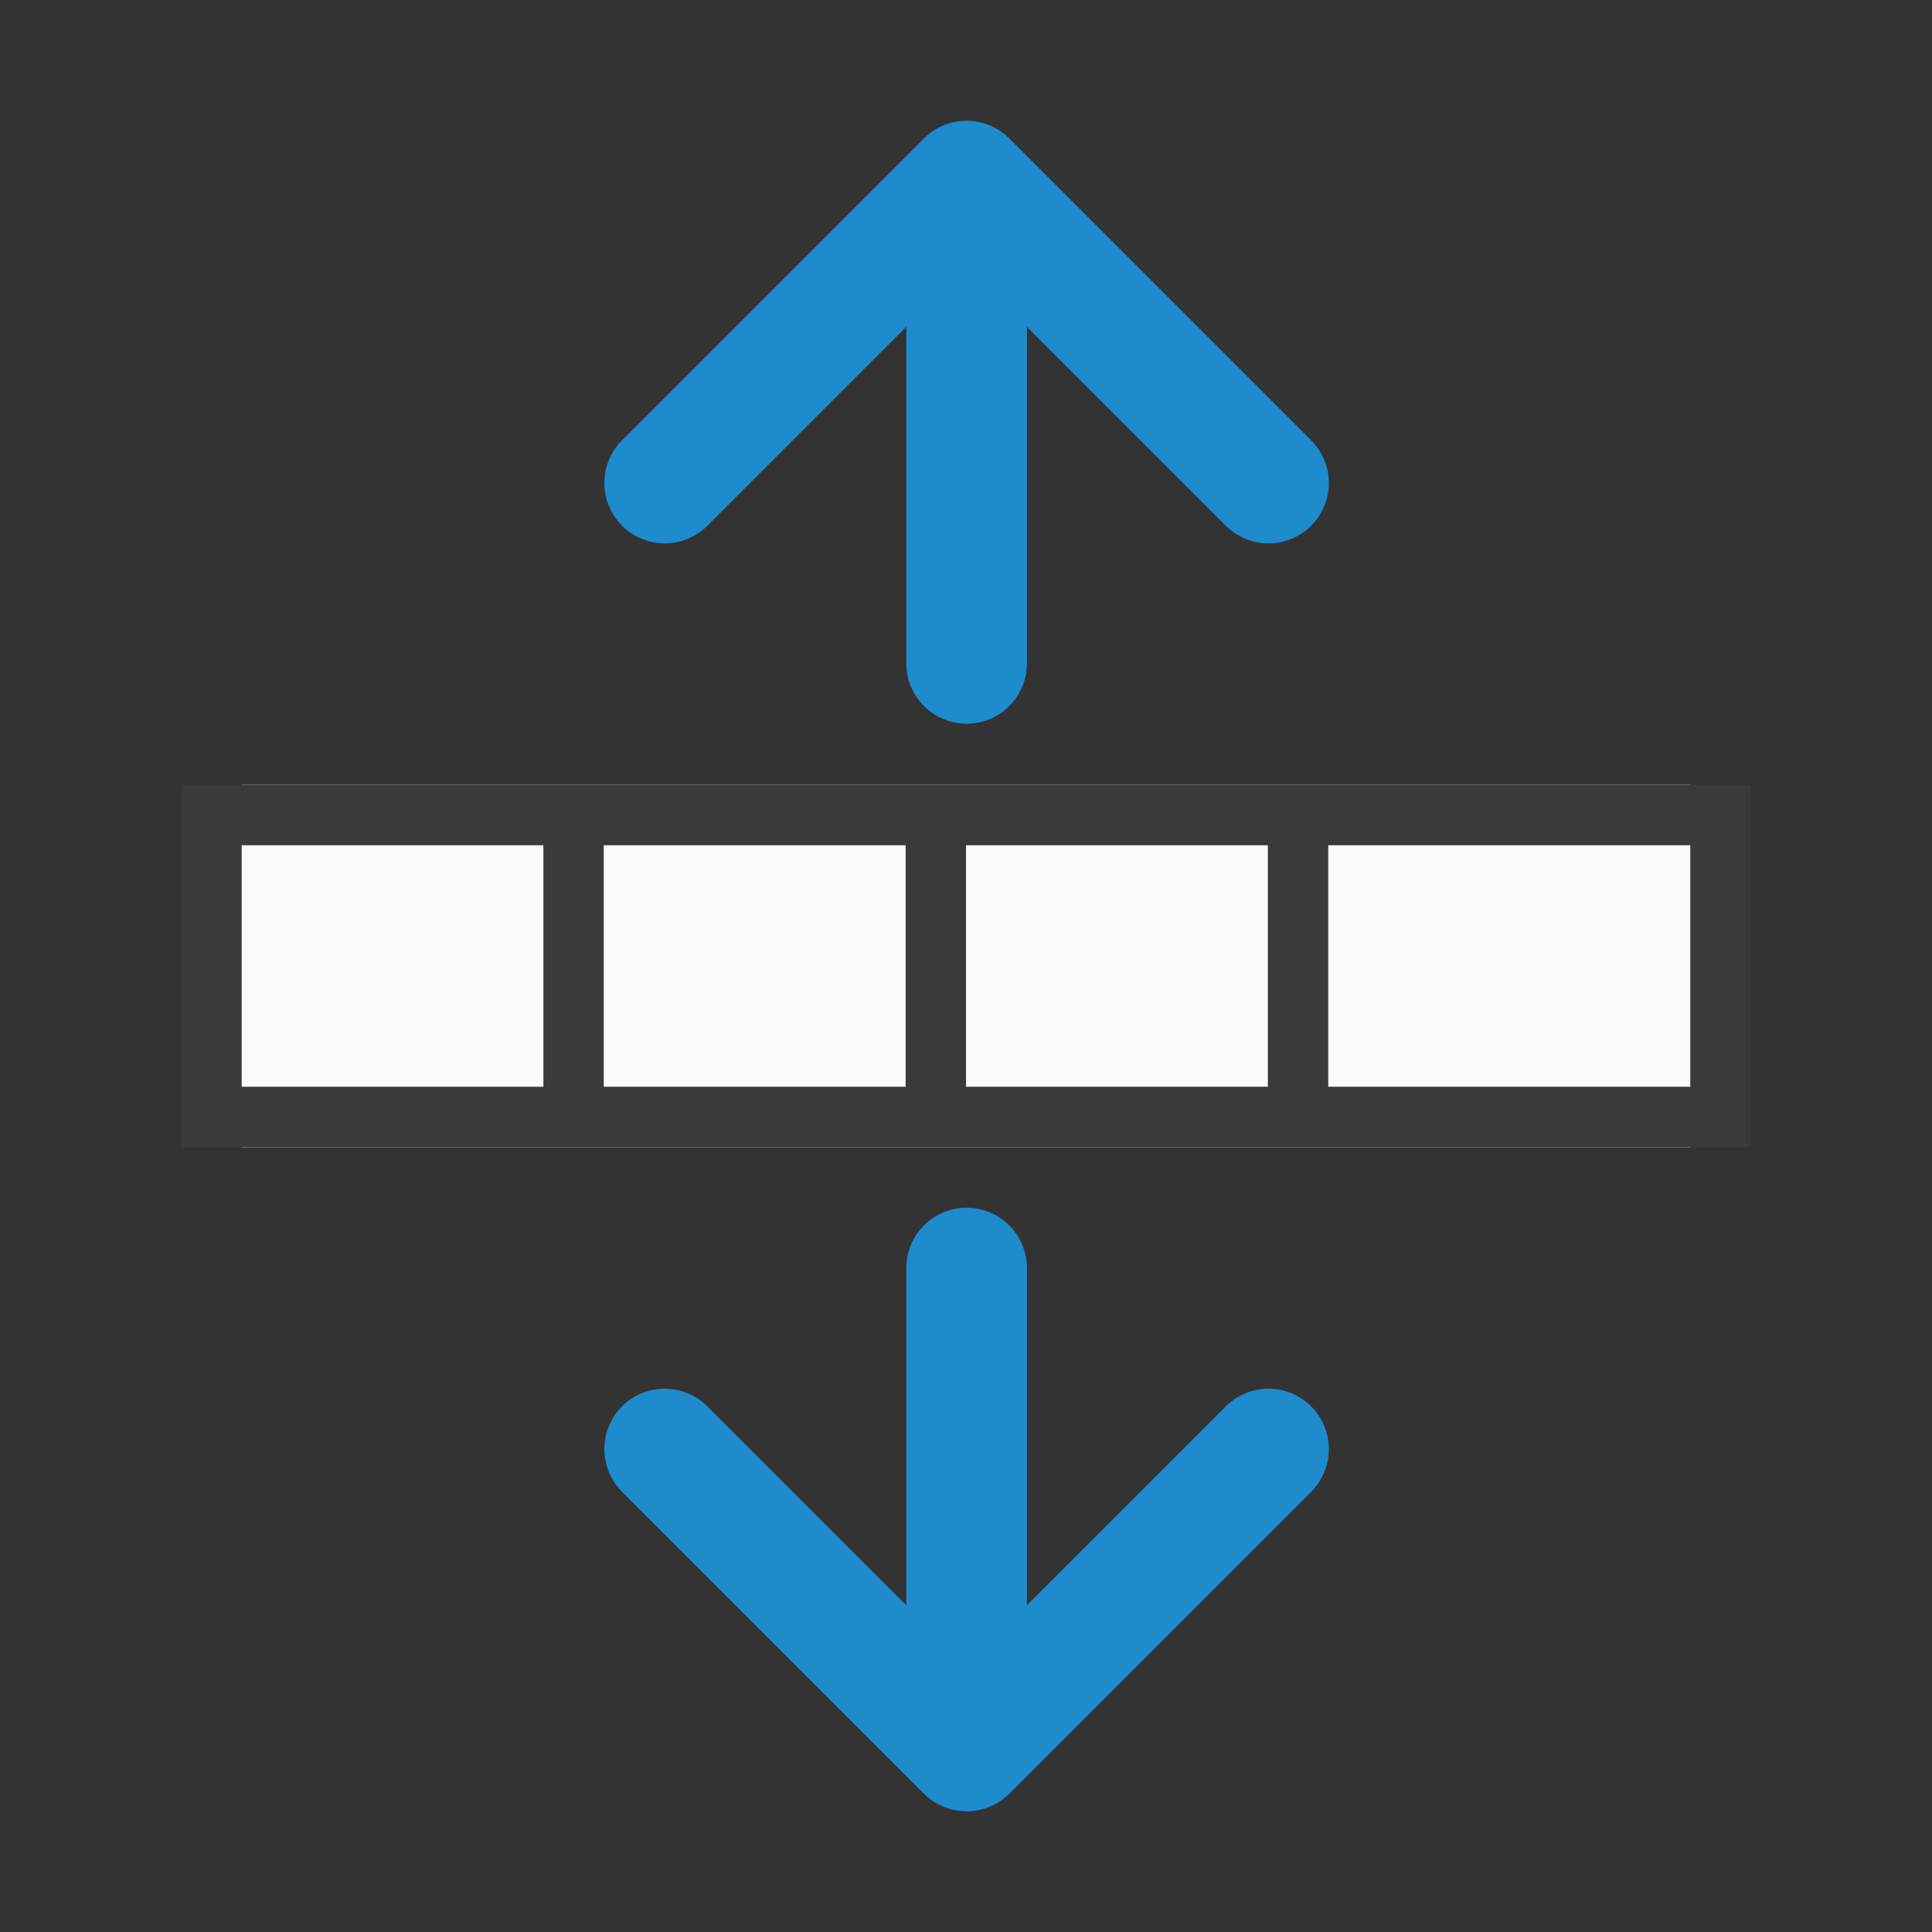 <svg viewBox="0 0 32 32" xmlns="http://www.w3.org/2000/svg"><rect x="0" y="0" width="32" height="32" fill="#333333" stroke="none"/><path d="m4 13v6h24v-6z" fill="#fafafa"/><path d="m3 13v6h1 5 1 5 1 5 1 6 1v-6h-1-6-1-5-1-5-1-5zm1 1h5v4h-5zm6 0h5v4h-5zm6 0h5v4h-5zm6 0h6v4h-6z" fill="#3a3a38"/><g fill="none" stroke="#1e8bcd" stroke-linecap="round"><g transform="matrix(1 0 0 -1 0 47.991)"><path d="m16.01 26.988v-7.976" stroke-width="1.998"/><path d="m11.01 23.99 5-5 5 5" stroke-linejoin="round" stroke-width="2"/></g><g transform="matrix(1 0 0 -1 0 16)"><path d="m16.01 5.012v7.976" stroke-width="1.998"/><path d="m11.01 8 5 5 5-5" stroke-linejoin="round" stroke-width="2"/></g></g></svg>